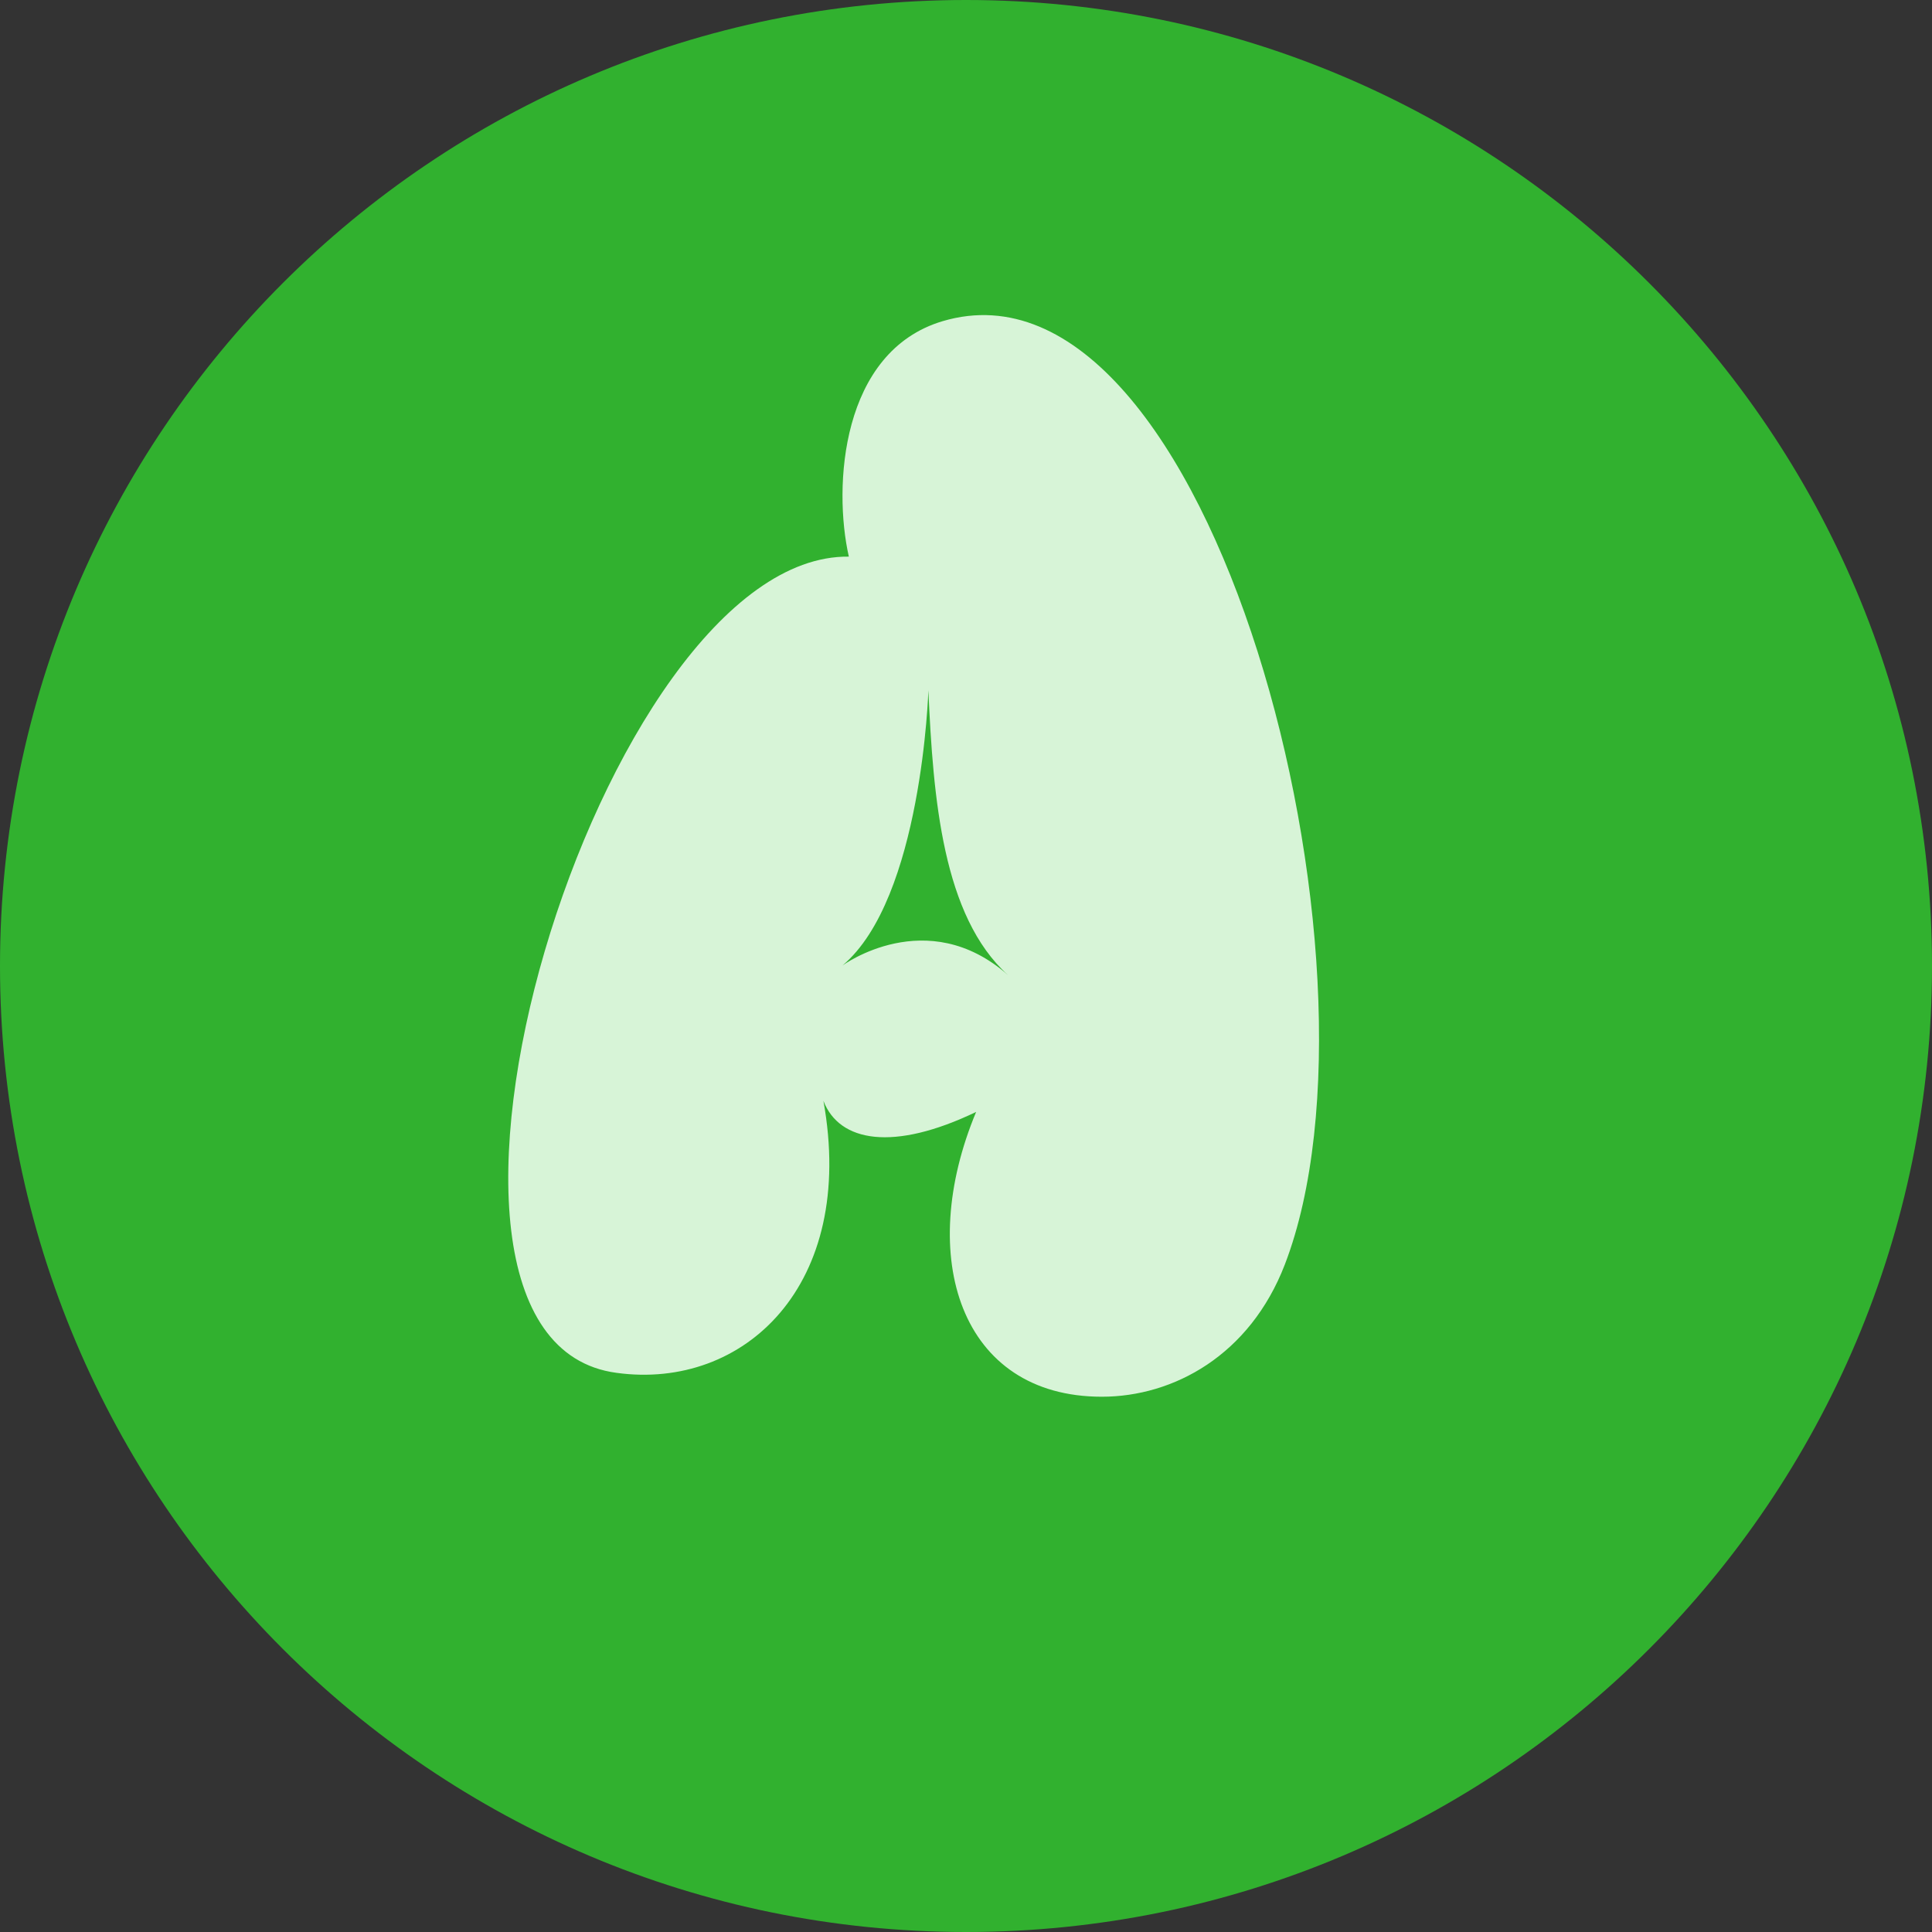 <svg width="36" height="36" viewBox="0 0 36 36" fill="none" xmlns="http://www.w3.org/2000/svg">
<rect x="0" y="0" width="36" height="36" fill="#333333" stroke="none"/>
<path d="M36 18C36 27.941 27.941 36 18 36C8.059 36 0 27.941 0 18C0 8.059 8.059 0 18 0C27.941 0 36 8.059 36 18Z" fill="#31B12F"/>
<path d="M17.566 5.984C22.577 4.502 26.075 18.021 23.94 23.565C23.288 25.255 21.865 26.026 20.531 26.026C17.892 26.026 17.062 23.417 18.189 20.719C16.647 21.46 15.639 21.282 15.343 20.512C15.965 23.951 13.86 25.907 11.489 25.581C6.775 24.959 11.192 10.313 15.817 10.372C15.521 9.068 15.669 6.548 17.566 5.984ZM15.698 17.991C15.698 17.991 17.27 16.835 18.782 18.169C17.566 17.073 17.388 14.879 17.299 12.863C17.299 12.863 17.181 16.746 15.698 17.991Z" fill="#D7F4D7"/>
</svg>

